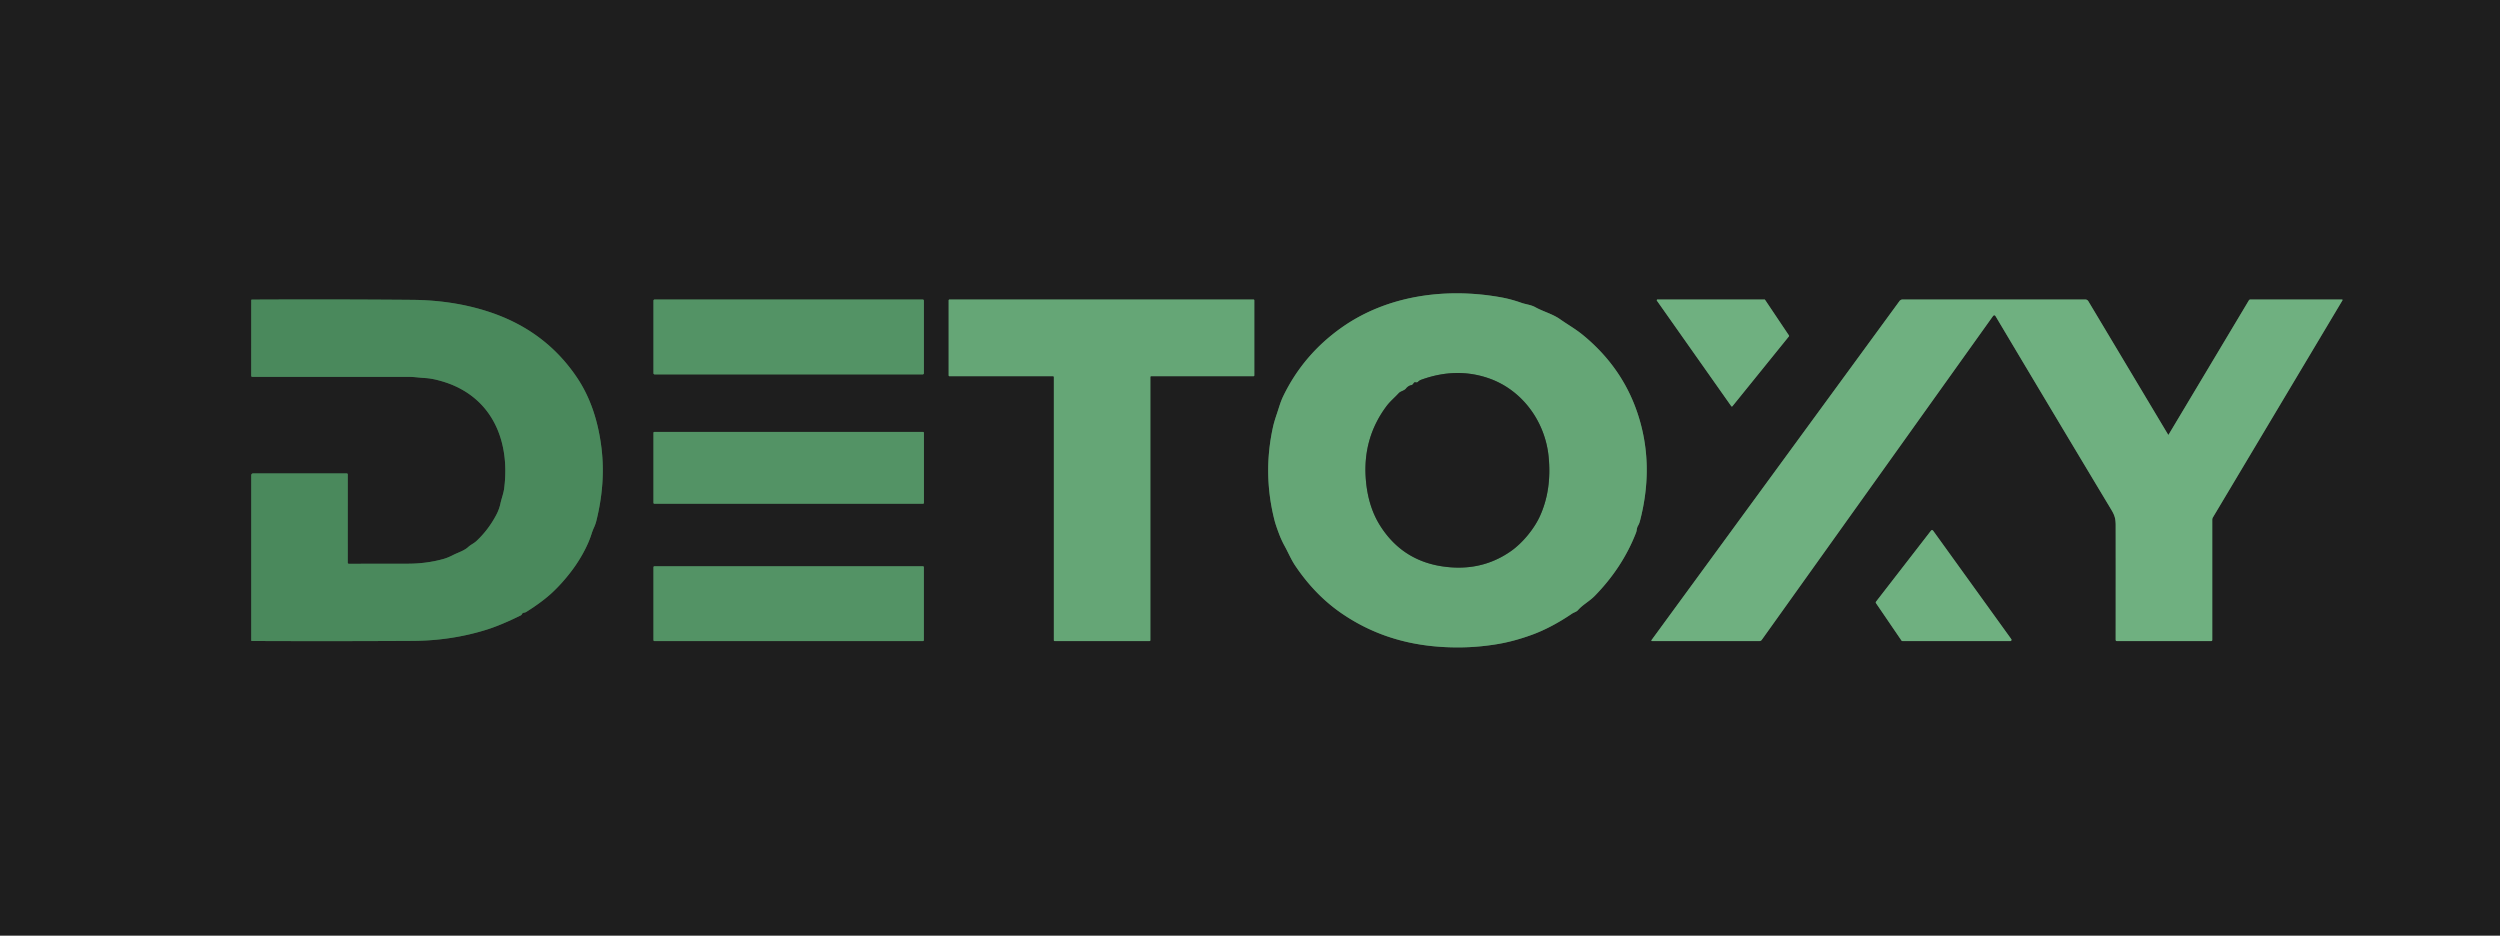 <?xml version="1.0" encoding="UTF-8" standalone="no"?>
<!DOCTYPE svg PUBLIC "-//W3C//DTD SVG 1.1//EN" "http://www.w3.org/Graphics/SVG/1.1/DTD/svg11.dtd">
<svg xmlns="http://www.w3.org/2000/svg" version="1.1" viewBox="0.00 0.00 1010.00 378.00">
<g stroke-width="2.00" fill="none" stroke-linecap="butt">
<path stroke="#42624a" vector-effect="non-scaling-stroke" d="
  M 635.08 247.93
  C 635.89 247.38 636.85 247.22 637.48 246.51
  C 639.54 244.20 642.15 242.92 644.30 240.72
  Q 655.51 229.25 660.96 215.20
  C 661.34 214.21 661.19 213.35 661.77 212.38
  Q 662.26 211.56 662.52 210.56
  Q 668.53 187.54 661.48 166.70
  Q 655.24 148.25 639.50 135.35
  C 636.47 132.87 633.38 131.16 630.26 128.96
  C 627.14 126.77 623.54 125.93 620.25 124.10
  C 618.48 123.12 616.48 122.99 614.59 122.32
  Q 610.37 120.83 606.45 120.13
  C 584.11 116.10 560.43 119.32 542.01 132.34
  Q 526.54 143.28 518.43 160.05
  C 517.32 162.33 516.67 164.77 515.87 167.13
  Q 514.76 170.38 514.30 172.47
  Q 510.11 191.39 514.92 210.28
  Q 515.39 212.12 516.71 215.62
  Q 517.69 218.24 519.06 220.72
  C 520.50 223.34 521.60 226.04 523.27 228.53
  Q 531.14 240.24 541.67 247.56
  Q 558.15 259.02 578.97 261.07
  Q 592.33 262.39 605.36 260.15
  C 609.85 259.38 614.60 258.03 618.90 256.46
  Q 626.73 253.59 635.08 247.93"
/>
<path stroke="#34543d" vector-effect="non-scaling-stroke" d="
  M 140.49 227.25
  L 140.50 191.75
  Q 140.50 191.25 140.00 191.25
  L 102.25 191.25
  A 0.75 0.75 0.0 0 0 101.50 192.00
  L 101.50 258.71
  A 0.25 0.25 0.0 0 0 101.75 258.96
  Q 133.75 259.09 166.65 258.92
  Q 182.48 258.84 196.77 254.33
  Q 202.35 252.57 210.37 248.63
  A 1.09 1.04 -89.4 0 0 210.85 248.14
  Q 211.11 247.59 211.68 247.53
  Q 212.21 247.47 212.66 247.19
  Q 219.32 242.99 223.33 239.19
  Q 226.84 235.88 230.26 231.52
  Q 233.06 227.96 235.33 223.91
  Q 237.76 219.58 238.98 215.72
  Q 239.39 214.42 239.95 213.18
  Q 240.58 211.81 240.93 210.41
  Q 244.70 195.21 243.02 181.17
  Q 241.00 164.36 233.23 152.72
  Q 220.32 133.36 197.19 125.87
  Q 183.02 121.27 166.38 121.14
  Q 134.89 120.88 101.76 121.04
  A 0.26 0.26 0.0 0 0 101.50 121.30
  L 101.49 151.75
  Q 101.49 152.26 102.00 152.26
  Q 132.80 152.23 165.18 152.26
  C 167.41 152.26 169.44 152.59 171.63 152.72
  Q 173.97 152.85 176.56 153.50
  Q 180.15 154.40 183.08 155.65
  C 199.86 162.83 205.93 179.50 203.71 197.15
  C 203.43 199.41 202.63 201.30 202.16 203.50
  Q 201.66 205.81 200.49 208.02
  Q 197.33 214.02 192.53 218.53
  C 191.41 219.58 190.21 220.02 189.16 220.99
  C 187.48 222.53 184.98 223.24 182.93 224.29
  Q 180.90 225.33 179.24 225.80
  Q 172.30 227.75 164.57 227.74
  Q 153.11 227.73 141.03 227.78
  Q 140.49 227.78 140.49 227.25"
/>
<path stroke="#395942" vector-effect="non-scaling-stroke" d="
  M 372.77 151.25
  A 0.48 0.48 0.0 0 0 373.25 150.77
  L 373.25 121.48
  A 0.48 0.48 0.0 0 0 372.77 121.00
  L 264.48 121.00
  A 0.48 0.48 0.0 0 0 264.00 121.48
  L 264.00 150.77
  A 0.48 0.48 0.0 0 0 264.48 151.25
  L 372.77 151.25"
/>
<path stroke="#42624a" vector-effect="non-scaling-stroke" d="
  M 464.74 152.32
  A 0.33 0.33 0.0 0 1 465.07 151.99
  L 506.41 151.99
  A 0.33 0.33 0.0 0 0 506.74 151.66
  L 506.74 121.34
  A 0.33 0.33 0.0 0 0 506.41 121.01
  L 383.59 121.01
  A 0.33 0.33 0.0 0 0 383.26 121.34
  L 383.26 151.66
  A 0.33 0.33 0.0 0 0 383.59 151.99
  L 425.43 151.99
  A 0.33 0.33 0.0 0 1 425.76 152.32
  L 425.76 258.66
  A 0.33 0.33 0.0 0 0 426.09 258.99
  L 464.41 258.99
  A 0.33 0.33 0.0 0 0 464.74 258.66
  L 464.74 152.32"
/>
<path stroke="#47674f" vector-effect="non-scaling-stroke" d="
  M 713.08 121.13
  A 0.30 0.30 0.0 0 0 712.83 121.00
  L 669.64 121.00
  A 0.30 0.30 0.0 0 0 669.39 121.47
  L 699.43 164.09
  A 0.30 0.30 0.0 0 0 699.91 164.10
  L 722.72 135.89
  A 0.30 0.30 0.0 0 0 722.74 135.54
  L 713.08 121.13"
/>
<path stroke="#47674f" vector-effect="non-scaling-stroke" d="
  M 875.93 175.62
  L 843.69 121.70
  A 1.45 1.44 -15.4 0 0 842.45 121.00
  L 768.69 121.00
  A 1.64 1.64 0.0 0 0 767.37 121.67
  L 667.22 258.59
  A 0.26 0.26 0.0 0 0 667.43 259.00
  L 710.75 259.00
  Q 711.39 259.00 711.76 258.48
  L 805.09 127.80
  Q 805.72 126.92 806.28 127.85
  Q 829.95 167.62 852.95 205.89
  C 854.42 208.33 854.73 209.68 854.74 212.31
  Q 854.76 226.18 854.74 258.46
  Q 854.74 259.00 855.28 259.00
  L 893.25 259.00
  Q 893.75 259.00 893.75 258.50
  L 893.75 209.98
  A 1.90 1.87 -30.0 0 1 894.02 209.01
  L 946.35 121.33
  A 0.22 0.22 0.0 0 0 946.16 121.00
  L 909.17 121.00
  A 0.73 0.73 0.0 0 0 908.54 121.36
  L 876.10 175.62
  A 0.10 0.10 0.0 0 1 875.93 175.62"
/>
<path stroke="#395942" vector-effect="non-scaling-stroke" d="
  M 373.26 174.81
  A 0.31 0.31 0.0 0 0 372.95 174.50
  L 264.31 174.50
  A 0.31 0.31 0.0 0 0 264.00 174.81
  L 264.00 203.19
  A 0.31 0.31 0.0 0 0 264.31 203.50
  L 372.95 203.50
  A 0.31 0.31 0.0 0 0 373.26 203.19
  L 373.26 174.81"
/>
<path stroke="#47674f" vector-effect="non-scaling-stroke" d="
  M 768.20 258.78
  A 0.51 0.51 0.0 0 0 768.62 259.00
  L 812.12 259.00
  A 0.51 0.51 0.0 0 0 812.54 258.19
  L 780.96 214.38
  A 0.51 0.51 0.0 0 0 780.14 214.37
  L 757.92 243.07
  A 0.51 0.51 0.0 0 0 757.90 243.67
  L 768.20 258.78"
/>
<path stroke="#395942" vector-effect="non-scaling-stroke" d="
  M 373.24 229.13
  A 0.37 0.37 0.0 0 0 372.87 228.76
  L 264.37 228.76
  A 0.37 0.37 0.0 0 0 264.00 229.13
  L 264.00 258.63
  A 0.37 0.37 0.0 0 0 264.37 259.00
  L 372.87 259.00
  A 0.37 0.37 0.0 0 0 373.24 258.63
  L 373.24 229.13"
/>
<path stroke="#42624a" vector-effect="non-scaling-stroke" d="
  M 570.22 155.58
  Q 568.94 155.85 568.03 156.97
  C 567.23 157.96 565.90 157.96 565.05 158.89
  C 563.45 160.63 561.62 162.13 560.19 164.03
  Q 550.71 176.68 551.74 192.87
  Q 552.48 204.31 557.58 212.37
  Q 567.49 228.04 586.70 229.23
  Q 599.94 230.05 610.51 222.59
  C 615.24 219.25 619.82 213.56 622.07 208.65
  Q 626.98 197.97 625.64 184.45
  C 624.23 170.30 615.00 157.57 601.54 152.86
  Q 588.40 148.27 574.20 153.41
  Q 573.46 153.68 572.91 154.22
  Q 572.49 154.65 571.89 154.47
  A 0.65 0.65 0.0 0 0 571.17 154.74
  L 570.93 155.09
  A 1.17 1.14 -78.9 0 1 570.22 155.58"
/>
</g>
<path fill="#1e1e1e" d="
  M 0.00 0.00
  L 1010.00 0.00
  L 1010.00 378.00
  L 0.00 378.00
  L 0.00 0.00
  Z
  M 635.08 247.93
  C 635.89 247.38 636.85 247.22 637.48 246.51
  C 639.54 244.20 642.15 242.92 644.30 240.72
  Q 655.51 229.25 660.96 215.20
  C 661.34 214.21 661.19 213.35 661.77 212.38
  Q 662.26 211.56 662.52 210.56
  Q 668.53 187.54 661.48 166.70
  Q 655.24 148.25 639.50 135.35
  C 636.47 132.87 633.38 131.16 630.26 128.96
  C 627.14 126.77 623.54 125.93 620.25 124.10
  C 618.48 123.12 616.48 122.99 614.59 122.32
  Q 610.37 120.83 606.45 120.13
  C 584.11 116.10 560.43 119.32 542.01 132.34
  Q 526.54 143.28 518.43 160.05
  C 517.32 162.33 516.67 164.77 515.87 167.13
  Q 514.76 170.38 514.30 172.47
  Q 510.11 191.39 514.92 210.28
  Q 515.39 212.12 516.71 215.62
  Q 517.69 218.24 519.06 220.72
  C 520.50 223.34 521.60 226.04 523.27 228.53
  Q 531.14 240.24 541.67 247.56
  Q 558.15 259.02 578.97 261.07
  Q 592.33 262.39 605.36 260.15
  C 609.85 259.38 614.60 258.03 618.90 256.46
  Q 626.73 253.59 635.08 247.93
  Z
  M 140.49 227.25
  L 140.50 191.75
  Q 140.50 191.25 140.00 191.25
  L 102.25 191.25
  A 0.75 0.75 0.0 0 0 101.50 192.00
  L 101.50 258.71
  A 0.25 0.25 0.0 0 0 101.75 258.96
  Q 133.75 259.09 166.65 258.92
  Q 182.48 258.84 196.77 254.33
  Q 202.35 252.57 210.37 248.63
  A 1.09 1.04 -89.4 0 0 210.85 248.14
  Q 211.11 247.59 211.68 247.53
  Q 212.21 247.47 212.66 247.19
  Q 219.32 242.99 223.33 239.19
  Q 226.84 235.88 230.26 231.52
  Q 233.06 227.96 235.33 223.91
  Q 237.76 219.58 238.98 215.72
  Q 239.39 214.42 239.95 213.18
  Q 240.58 211.81 240.93 210.41
  Q 244.70 195.21 243.02 181.17
  Q 241.00 164.36 233.23 152.72
  Q 220.32 133.36 197.19 125.87
  Q 183.02 121.27 166.38 121.14
  Q 134.89 120.88 101.76 121.04
  A 0.26 0.26 0.0 0 0 101.50 121.30
  L 101.49 151.75
  Q 101.49 152.26 102.00 152.26
  Q 132.80 152.23 165.18 152.26
  C 167.41 152.26 169.44 152.59 171.63 152.72
  Q 173.97 152.85 176.56 153.50
  Q 180.15 154.40 183.08 155.65
  C 199.86 162.83 205.93 179.50 203.71 197.15
  C 203.43 199.41 202.63 201.30 202.16 203.50
  Q 201.66 205.81 200.49 208.02
  Q 197.33 214.02 192.53 218.53
  C 191.41 219.58 190.21 220.02 189.16 220.99
  C 187.48 222.53 184.98 223.24 182.93 224.29
  Q 180.90 225.33 179.24 225.80
  Q 172.30 227.75 164.57 227.74
  Q 153.11 227.73 141.03 227.78
  Q 140.49 227.78 140.49 227.25
  Z
  M 372.77 151.25
  A 0.48 0.48 0.0 0 0 373.25 150.77
  L 373.25 121.48
  A 0.48 0.48 0.0 0 0 372.77 121.00
  L 264.48 121.00
  A 0.48 0.48 0.0 0 0 264.00 121.48
  L 264.00 150.77
  A 0.48 0.48 0.0 0 0 264.48 151.25
  L 372.77 151.25
  Z
  M 464.74 152.32
  A 0.33 0.33 0.0 0 1 465.07 151.99
  L 506.41 151.99
  A 0.33 0.33 0.0 0 0 506.74 151.66
  L 506.74 121.34
  A 0.33 0.33 0.0 0 0 506.41 121.01
  L 383.59 121.01
  A 0.33 0.33 0.0 0 0 383.26 121.34
  L 383.26 151.66
  A 0.33 0.33 0.0 0 0 383.59 151.99
  L 425.43 151.99
  A 0.33 0.33 0.0 0 1 425.76 152.32
  L 425.76 258.66
  A 0.33 0.33 0.0 0 0 426.09 258.99
  L 464.41 258.99
  A 0.33 0.33 0.0 0 0 464.74 258.66
  L 464.74 152.32
  Z
  M 713.08 121.13
  A 0.30 0.30 0.0 0 0 712.83 121.00
  L 669.64 121.00
  A 0.30 0.30 0.0 0 0 669.39 121.47
  L 699.43 164.09
  A 0.30 0.30 0.0 0 0 699.91 164.10
  L 722.72 135.89
  A 0.30 0.30 0.0 0 0 722.74 135.54
  L 713.08 121.13
  Z
  M 875.93 175.62
  L 843.69 121.70
  A 1.45 1.44 -15.4 0 0 842.45 121.00
  L 768.69 121.00
  A 1.64 1.64 0.0 0 0 767.37 121.67
  L 667.22 258.59
  A 0.26 0.26 0.0 0 0 667.43 259.00
  L 710.75 259.00
  Q 711.39 259.00 711.76 258.48
  L 805.09 127.80
  Q 805.72 126.92 806.28 127.85
  Q 829.95 167.62 852.95 205.89
  C 854.42 208.33 854.73 209.68 854.74 212.31
  Q 854.76 226.18 854.74 258.46
  Q 854.74 259.00 855.28 259.00
  L 893.25 259.00
  Q 893.75 259.00 893.75 258.50
  L 893.75 209.98
  A 1.90 1.87 -30.0 0 1 894.02 209.01
  L 946.35 121.33
  A 0.22 0.22 0.0 0 0 946.16 121.00
  L 909.17 121.00
  A 0.73 0.73 0.0 0 0 908.54 121.36
  L 876.10 175.62
  A 0.10 0.10 0.0 0 1 875.93 175.62
  Z
  M 373.26 174.81
  A 0.31 0.31 0.0 0 0 372.95 174.50
  L 264.31 174.50
  A 0.31 0.31 0.0 0 0 264.00 174.81
  L 264.00 203.19
  A 0.31 0.31 0.0 0 0 264.31 203.50
  L 372.95 203.50
  A 0.31 0.31 0.0 0 0 373.26 203.19
  L 373.26 174.81
  Z
  M 768.20 258.78
  A 0.51 0.51 0.0 0 0 768.62 259.00
  L 812.12 259.00
  A 0.51 0.51 0.0 0 0 812.54 258.19
  L 780.96 214.38
  A 0.51 0.51 0.0 0 0 780.14 214.37
  L 757.92 243.07
  A 0.51 0.51 0.0 0 0 757.90 243.67
  L 768.20 258.78
  Z
  M 373.24 229.13
  A 0.37 0.37 0.0 0 0 372.87 228.76
  L 264.37 228.76
  A 0.37 0.37 0.0 0 0 264.00 229.13
  L 264.00 258.63
  A 0.37 0.37 0.0 0 0 264.37 259.00
  L 372.87 259.00
  A 0.37 0.37 0.0 0 0 373.24 258.63
  L 373.24 229.13
  Z"
/>
<path fill="#65a676" d="
  M 635.08 247.93
  Q 626.73 253.59 618.90 256.46
  C 614.60 258.03 609.85 259.38 605.36 260.15
  Q 592.33 262.39 578.97 261.07
  Q 558.15 259.02 541.67 247.56
  Q 531.14 240.24 523.27 228.53
  C 521.60 226.04 520.50 223.34 519.06 220.72
  Q 517.69 218.24 516.71 215.62
  Q 515.39 212.12 514.92 210.28
  Q 510.11 191.39 514.30 172.47
  Q 514.76 170.38 515.87 167.13
  C 516.67 164.77 517.32 162.33 518.43 160.05
  Q 526.54 143.28 542.01 132.34
  C 560.43 119.32 584.11 116.10 606.45 120.13
  Q 610.37 120.83 614.59 122.32
  C 616.48 122.99 618.48 123.12 620.25 124.10
  C 623.54 125.93 627.14 126.77 630.26 128.96
  C 633.38 131.16 636.47 132.87 639.50 135.35
  Q 655.24 148.25 661.48 166.70
  Q 668.53 187.54 662.52 210.56
  Q 662.26 211.56 661.77 212.38
  C 661.19 213.35 661.34 214.21 660.96 215.20
  Q 655.51 229.25 644.30 240.72
  C 642.15 242.92 639.54 244.20 637.48 246.51
  C 636.85 247.22 635.89 247.38 635.08 247.93
  Z
  M 570.22 155.58
  Q 568.94 155.85 568.03 156.97
  C 567.23 157.96 565.90 157.96 565.05 158.89
  C 563.45 160.63 561.62 162.13 560.19 164.03
  Q 550.71 176.68 551.74 192.87
  Q 552.48 204.31 557.58 212.37
  Q 567.49 228.04 586.70 229.23
  Q 599.94 230.05 610.51 222.59
  C 615.24 219.25 619.82 213.56 622.07 208.65
  Q 626.98 197.97 625.64 184.45
  C 624.23 170.30 615.00 157.57 601.54 152.86
  Q 588.40 148.27 574.20 153.41
  Q 573.46 153.68 572.91 154.22
  Q 572.49 154.65 571.89 154.47
  A 0.65 0.65 0.0 0 0 571.17 154.74
  L 570.93 155.09
  A 1.17 1.14 -78.9 0 1 570.22 155.58
  Z"
/>
<path fill="#4a895c" d="
  M 141.03 227.78
  Q 153.11 227.73 164.57 227.74
  Q 172.30 227.75 179.24 225.80
  Q 180.90 225.33 182.93 224.29
  C 184.98 223.24 187.48 222.53 189.16 220.99
  C 190.21 220.02 191.41 219.58 192.53 218.53
  Q 197.33 214.02 200.49 208.02
  Q 201.66 205.81 202.16 203.50
  C 202.63 201.30 203.43 199.41 203.71 197.15
  C 205.93 179.50 199.86 162.83 183.08 155.65
  Q 180.15 154.40 176.56 153.50
  Q 173.97 152.85 171.63 152.72
  C 169.44 152.59 167.41 152.26 165.18 152.26
  Q 132.80 152.23 102.00 152.26
  Q 101.49 152.26 101.49 151.75
  L 101.50 121.30
  A 0.26 0.26 0.0 0 1 101.76 121.04
  Q 134.89 120.88 166.38 121.14
  Q 183.02 121.27 197.19 125.87
  Q 220.32 133.36 233.23 152.72
  Q 241.00 164.36 243.02 181.17
  Q 244.70 195.21 240.93 210.41
  Q 240.58 211.81 239.95 213.18
  Q 239.39 214.42 238.98 215.72
  Q 237.76 219.58 235.33 223.91
  Q 233.06 227.96 230.26 231.52
  Q 226.84 235.88 223.33 239.19
  Q 219.32 242.99 212.66 247.19
  Q 212.21 247.47 211.68 247.53
  Q 211.11 247.59 210.85 248.14
  A 1.09 1.04 -89.4 0 1 210.37 248.63
  Q 202.35 252.57 196.77 254.33
  Q 182.48 258.84 166.65 258.92
  Q 133.75 259.09 101.75 258.96
  A 0.25 0.25 0.0 0 1 101.50 258.71
  L 101.50 192.00
  A 0.75 0.75 0.0 0 1 102.25 191.25
  L 140.00 191.25
  Q 140.50 191.25 140.50 191.75
  L 140.49 227.25
  Q 140.49 227.78 141.03 227.78
  Z"
/>
<path fill="#539365" d="
  M 372.77 151.25
  L 264.48 151.25
  A 0.48 0.48 0.0 0 1 264.00 150.77
  L 264.00 121.48
  A 0.48 0.48 0.0 0 1 264.48 121.00
  L 372.77 121.00
  A 0.48 0.48 0.0 0 1 373.25 121.48
  L 373.25 150.77
  A 0.48 0.48 0.0 0 1 372.77 151.25
  Z"
/>
<path fill="#65a676" d="
  M 464.74 152.32
  L 464.74 258.66
  A 0.33 0.33 0.0 0 1 464.41 258.99
  L 426.09 258.99
  A 0.33 0.33 0.0 0 1 425.76 258.66
  L 425.76 152.32
  A 0.33 0.33 0.0 0 0 425.43 151.99
  L 383.59 151.99
  A 0.33 0.33 0.0 0 1 383.26 151.66
  L 383.26 121.34
  A 0.33 0.33 0.0 0 1 383.59 121.01
  L 506.41 121.01
  A 0.33 0.33 0.0 0 1 506.74 121.34
  L 506.74 151.66
  A 0.33 0.33 0.0 0 1 506.41 151.99
  L 465.07 151.99
  A 0.33 0.33 0.0 0 0 464.74 152.32
  Z"
/>
<path fill="#6fb080" d="
  M 713.08 121.13
  L 722.74 135.54
  A 0.30 0.30 0.0 0 1 722.72 135.89
  L 699.91 164.10
  A 0.30 0.30 0.0 0 1 699.43 164.09
  L 669.39 121.47
  A 0.30 0.30 0.0 0 1 669.64 121.00
  L 712.83 121.00
  A 0.30 0.30 0.0 0 1 713.08 121.13
  Z"
/>
<path fill="#6fb080" d="
  M 875.93 175.62
  A 0.10 0.10 0.0 0 0 876.10 175.62
  L 908.54 121.36
  A 0.73 0.73 0.0 0 1 909.17 121.00
  L 946.16 121.00
  A 0.22 0.22 0.0 0 1 946.35 121.33
  L 894.02 209.01
  A 1.90 1.87 -30.0 0 0 893.75 209.98
  L 893.75 258.50
  Q 893.75 259.00 893.25 259.00
  L 855.28 259.00
  Q 854.74 259.00 854.74 258.46
  Q 854.76 226.18 854.74 212.31
  C 854.73 209.68 854.42 208.33 852.95 205.89
  Q 829.95 167.62 806.28 127.85
  Q 805.72 126.92 805.09 127.80
  L 711.76 258.48
  Q 711.39 259.00 710.75 259.00
  L 667.43 259.00
  A 0.26 0.26 0.0 0 1 667.22 258.59
  L 767.37 121.67
  A 1.64 1.64 0.0 0 1 768.69 121.00
  L 842.45 121.00
  A 1.45 1.44 -15.4 0 1 843.69 121.70
  L 875.93 175.62
  Z"
/>
<path fill="#1e1e1e" d="
  M 570.93 155.09
  L 571.17 154.74
  A 0.65 0.65 0.0 0 1 571.89 154.47
  Q 572.49 154.65 572.91 154.22
  Q 573.46 153.68 574.20 153.41
  Q 588.40 148.27 601.54 152.86
  C 615.00 157.57 624.23 170.30 625.64 184.45
  Q 626.98 197.97 622.07 208.65
  C 619.82 213.56 615.24 219.25 610.51 222.59
  Q 599.94 230.05 586.70 229.23
  Q 567.49 228.04 557.58 212.37
  Q 552.48 204.31 551.74 192.87
  Q 550.71 176.68 560.19 164.03
  C 561.62 162.13 563.45 160.63 565.05 158.89
  C 565.90 157.96 567.23 157.96 568.03 156.97
  Q 568.94 155.85 570.22 155.58
  A 1.17 1.14 -78.9 0 0 570.93 155.09
  Z"
/>
<rect fill="#539365" x="264.00" y="174.50" width="109.26" height="29.00" rx="0.31"/>
<path fill="#6fb080" d="
  M 768.20 258.78
  L 757.90 243.67
  A 0.51 0.51 0.0 0 1 757.92 243.07
  L 780.14 214.37
  A 0.51 0.51 0.0 0 1 780.96 214.38
  L 812.54 258.19
  A 0.51 0.51 0.0 0 1 812.12 259.00
  L 768.62 259.00
  A 0.51 0.51 0.0 0 1 768.20 258.78
  Z"
/>
<rect fill="#539365" x="264.00" y="228.76" width="109.24" height="30.24" rx="0.37"/>
</svg>
